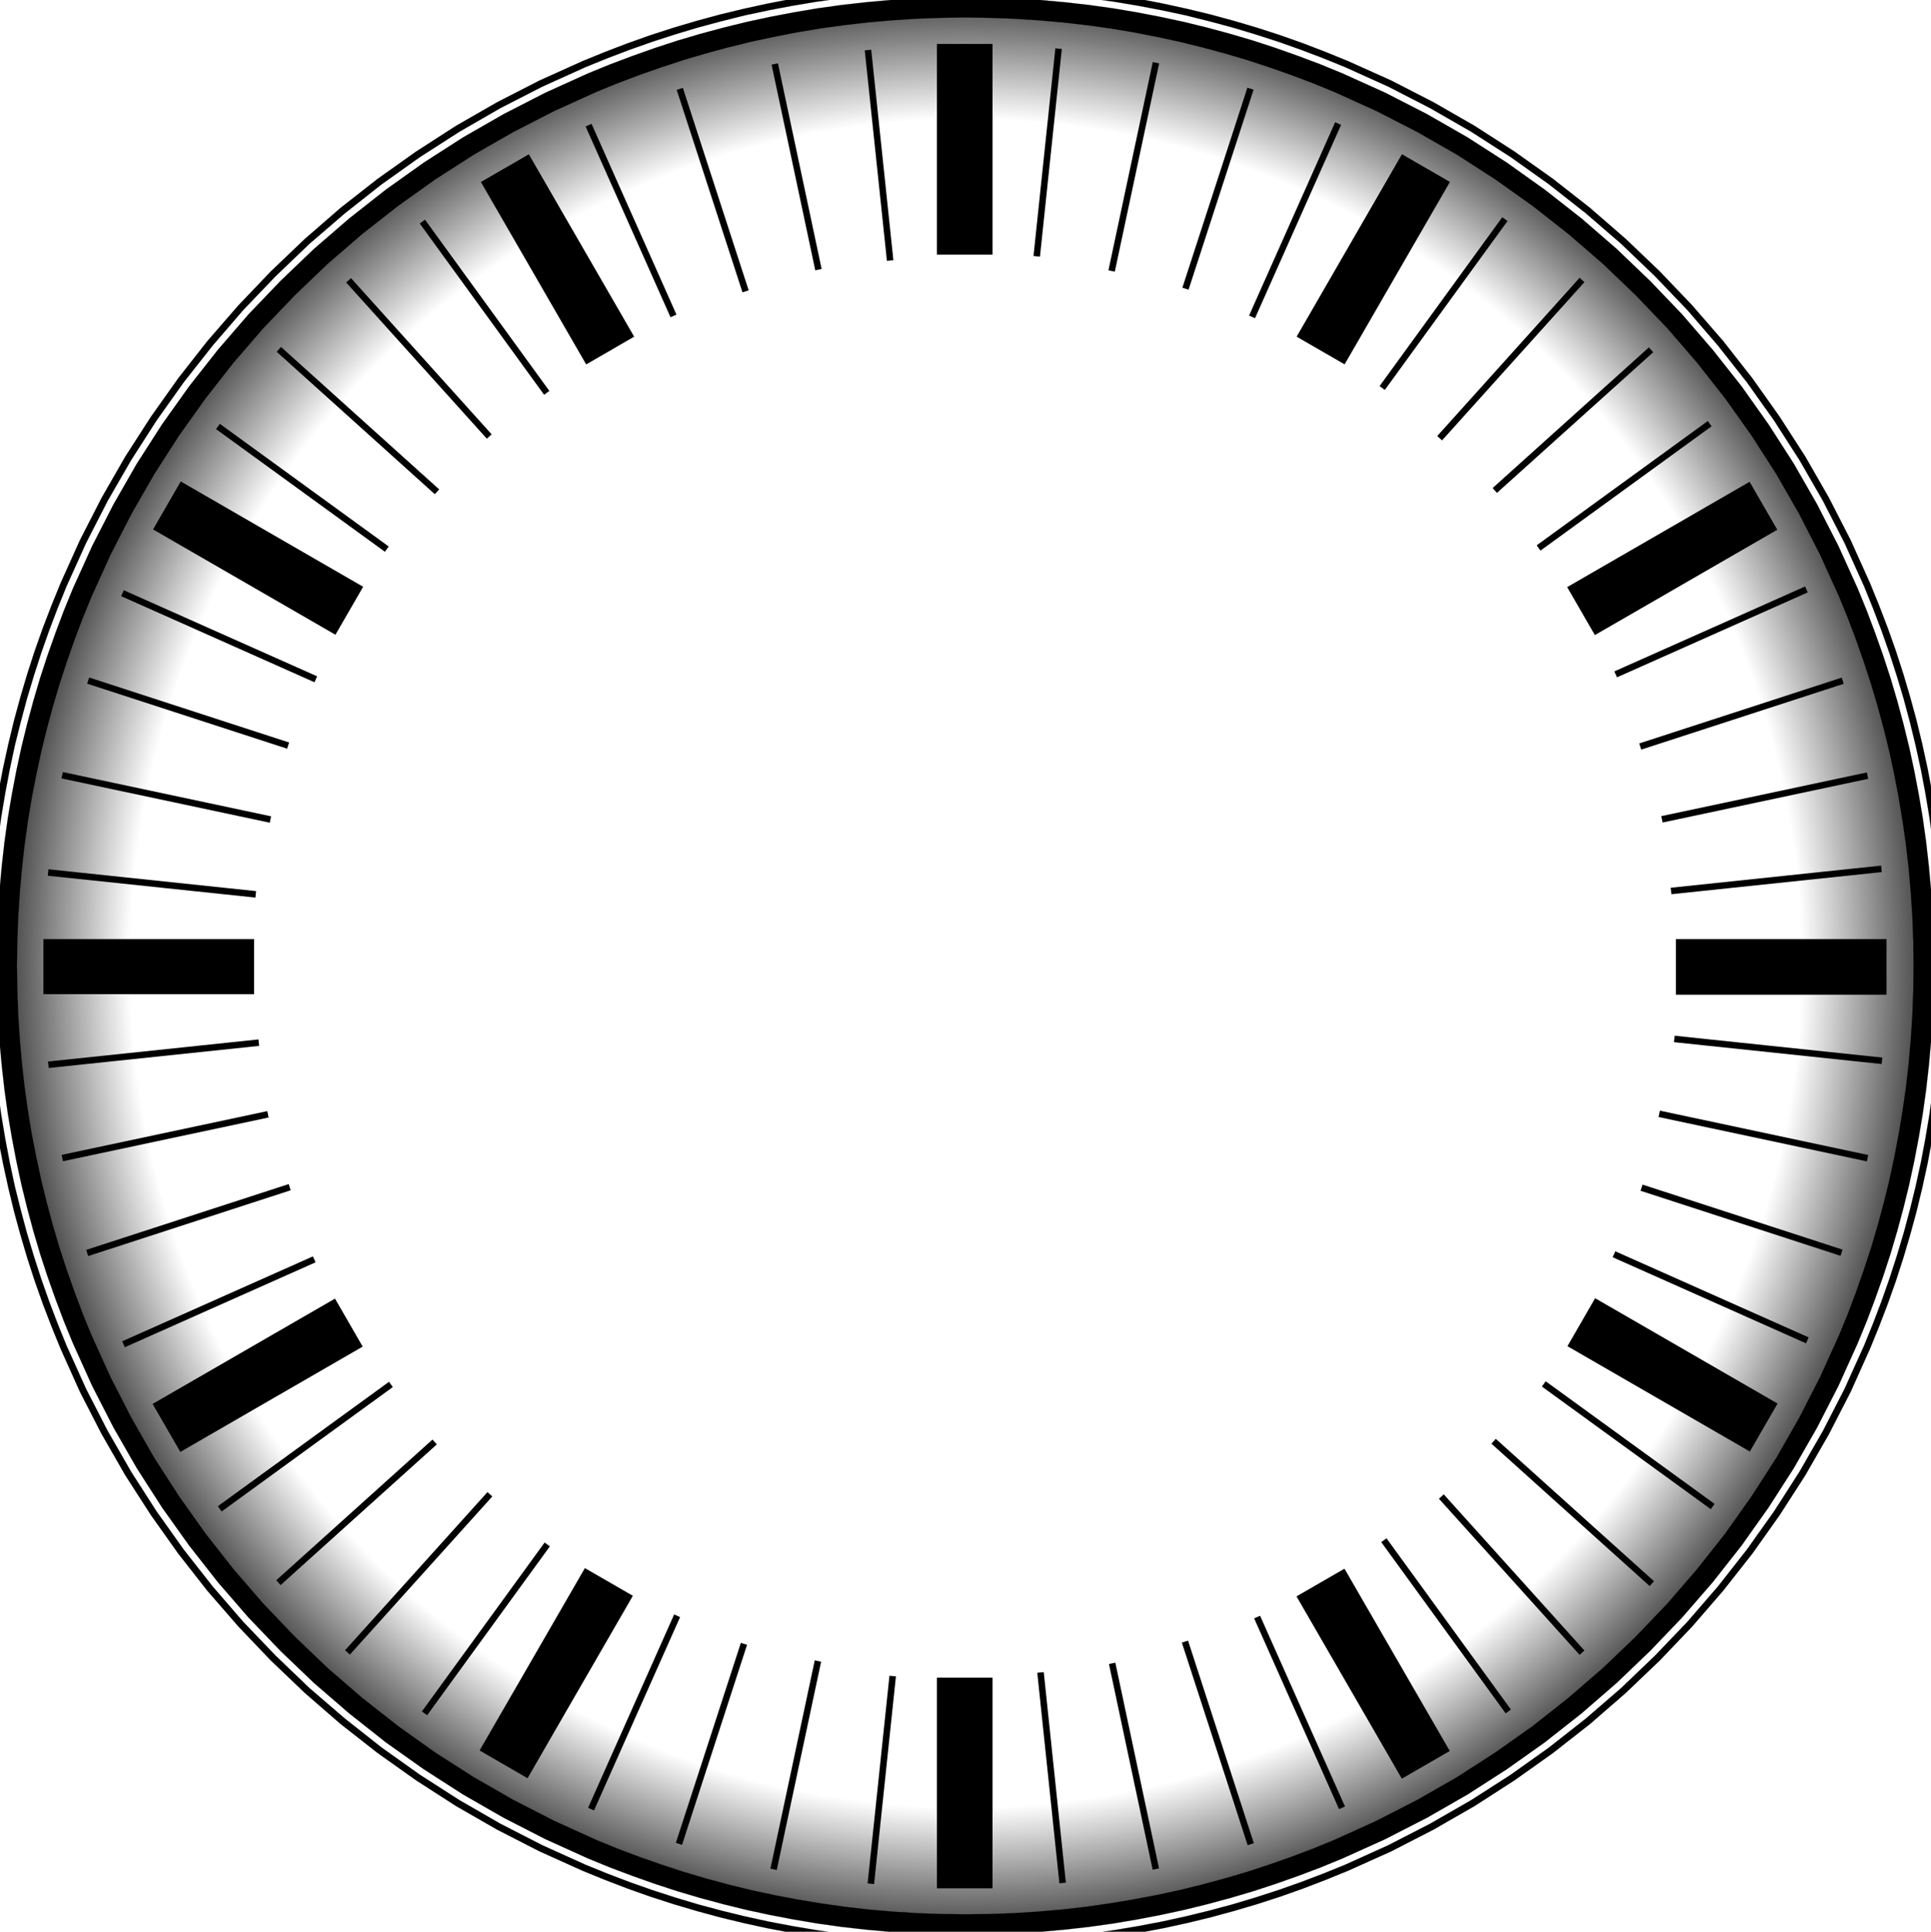 <?xml version="1.0" encoding="UTF-8" standalone="no"?>
<svg
   xmlns:dc="http://purl.org/dc/elements/1.1/"
   xmlns:cc="http://creativecommons.org/ns#"
   xmlns:rdf="http://www.w3.org/1999/02/22-rdf-syntax-ns#"
   xmlns:svg="http://www.w3.org/2000/svg"
   xmlns="http://www.w3.org/2000/svg"
   xmlns:xlink="http://www.w3.org/1999/xlink"
   xmlns:sodipodi="http://sodipodi.sourceforge.net/DTD/sodipodi-0.dtd"
   xmlns:inkscape="http://www.inkscape.org/namespaces/inkscape"
   version="1.0"
   width="157.195mm"
   height="157.237mm"
   id="svg984"
   sodipodi:docname="Clock.svg"
   inkscape:version="0.92.3 (2405546, 2018-03-11)">
  <sodipodi:namedview
     pagecolor="#ffffff"
     bordercolor="#666666"
     borderopacity="1"
     objecttolerance="10"
     gridtolerance="10"
     guidetolerance="10"
     inkscape:pageopacity="0"
     inkscape:pageshadow="2"
     inkscape:window-width="1920"
     inkscape:window-height="1017"
     id="namedview986"
     showgrid="false"
     fit-margin-top="0"
     fit-margin-left="0"
     fit-margin-right="0"
     fit-margin-bottom="0"
     inkscape:zoom="1.1045135"
     inkscape:cx="527.57031"
     inkscape:cy="355.04554"
     inkscape:window-x="-8"
     inkscape:window-y="-8"
     inkscape:window-maximized="1"
     inkscape:current-layer="svg984"
     showguides="false" />
  <defs
     id="defs830">
    <linearGradient
       inkscape:collect="always"
       id="linearGradient9994">
      <stop
         style="stop-color:#000000;stop-opacity:0"
         offset="0"
         id="stop9990" />
      <stop
         id="stop10016"
         offset="0.87"
         style="stop-color:#000000;stop-opacity:0" />
      <stop
         style="stop-color:#000000;stop-opacity:0.745"
         offset="1"
         id="stop9992" />
    </linearGradient>
    <clipPath
       clipPathUnits="userSpaceOnUse"
       id="clipEmfPath1">
      <path
         d="M 35.842,35.842 H 641.324 V 641.324 H 35.842 Z"
         id="path826"
         inkscape:connector-curvature="0" />
    </clipPath>
    <pattern
       id="EMFhbasepattern"
       patternUnits="userSpaceOnUse"
       width="6"
       height="6"
       x="0"
       y="0" />
    <radialGradient
       inkscape:collect="always"
       xlink:href="#linearGradient9994"
       id="radialGradient10014"
       cx="313.26"
       cy="153.363"
       fx="313.26"
       fy="153.363"
       r="180.67"
       gradientTransform="matrix(1.636,0.016,-0.016,1.652,-212.877,38.004)"
       gradientUnits="userSpaceOnUse" />
  </defs>
  <path
     style="opacity:1;fill:url(#radialGradient10014);fill-opacity:1;fill-rule:nonzero;stroke:#a19e9f;stroke-width:1.635;stroke-opacity:1"
     id="Shadow"
     sodipodi:type="arc"
     sodipodi:cx="296.97833"
     sodipodi:cy="296.39264"
     sodipodi:rx="294.70123"
     sodipodi:ry="294.62814"
     sodipodi:start="0"
     sodipodi:end="6.2709855"
     sodipodi:open="true"
     d="M 591.68,296.393 A 294.701,294.628 0 0 1 297.877,591.019 294.701,294.628 0 0 1 2.283,298.19 294.701,294.628 0 0 1 294.282,1.777 294.701,294.628 0 0 1 591.658,292.798"
     inkscape:label="Shadow" />
  <path
     style="fill:#000000;fill-opacity:1;fill-rule:nonzero;stroke:#000000;stroke-width:0.04px;stroke-linecap:butt;stroke-linejoin:round;stroke-miterlimit:4;stroke-dasharray:none;stroke-opacity:1"
     clip-path="url(#clipEmfPath1)"
     d="m 36.403,338.583 0.12,-7.761 0.28,-7.761 0.52,-7.721 0.64,-7.641 0.88,-7.561 1.04,-7.561 1.24,-7.481 1.44,-7.401 1.6,-7.321 1.76,-7.28 1.96,-7.2 2.12,-7.16 2.28,-7.04 2.48,-7 2.64,-6.88 2.8,-6.88 6,-13.321 6.68,-13.041 7.281,-12.681 7.881,-12.241 8.401,-11.841 8.961,-11.441 9.521,-10.961 10.001,-10.481 10.481,-10.001 10.961,-9.521 11.441,-8.961 11.841,-8.401 12.241,-7.881 12.681,-7.281 13.041,-6.68 13.321,-6 6.88,-2.8 6.88,-2.64 7,-2.48 7.04,-2.28 7.16,-2.12 7.2,-1.96 7.28,-1.76 7.321,-1.6 7.401,-1.44 7.481,-1.24 7.561,-1.04 7.561,-0.88 7.641,-0.64 7.721,-0.52 7.761,-0.28 7.761,-0.12 7.801,0.12 7.761,0.28 7.721,0.52 7.641,0.64 7.561,0.88 7.561,1.04 7.481,1.24 7.401,1.44 7.321,1.6 7.28,1.76 7.2,1.96 7.16,2.12 7.04,2.28 7,2.48 6.88,2.64 6.88,2.8 13.361,6 13.001,6.68 12.681,7.281 12.241,7.881 11.841,8.401 11.441,8.961 10.961,9.521 10.481,10.001 10.001,10.481 9.521,10.961 8.961,11.441 8.401,11.841 7.881,12.241 7.28,12.681 6.68,13.041 6,13.321 2.8,6.88 2.64,6.88 2.48,7 2.28,7.04 2.12,7.16 1.96,7.2 1.76,7.28 1.6,7.321 1.4,7.401 1.24,7.481 1.08,7.561 0.88,7.561 0.64,7.641 0.52,7.721 0.28,7.761 0.08,7.761 -0.08,7.801 -0.28,7.761 -0.52,7.721 -0.64,7.641 -0.88,7.561 -1.08,7.561 -1.24,7.481 -1.4,7.401 -1.6,7.321 -1.76,7.28 -1.96,7.2 -2.12,7.16 -2.28,7.04 -2.48,7 -2.64,6.88 -2.8,6.88 -6,13.361 -6.68,13.001 -7.28,12.681 -7.881,12.241 -8.401,11.841 -9.001,11.441 -9.481,10.961 -10.001,10.481 -10.481,10.001 -10.961,9.521 -11.441,8.961 -11.841,8.401 -12.241,7.881 -12.681,7.28 -13.001,6.68 -13.361,6 -6.88,2.8 -6.88,2.64 -7,2.48 -7.04,2.28 -7.16,2.12 -7.2,1.96 -7.28,1.76 -7.321,1.6 -7.401,1.4 -7.481,1.24 -7.561,1.08 -7.561,0.88 -7.641,0.64 -7.721,0.52 -7.761,0.28 -7.801,0.08 -7.761,-0.08 -7.761,-0.28 -7.721,-0.52 -7.641,-0.64 -7.561,-0.88 -7.561,-1.08 -7.481,-1.24 -7.401,-1.4 -7.321,-1.6 -7.28,-1.76 -7.2,-1.96 -7.16,-2.12 -7.04,-2.28 -7,-2.48 -6.88,-2.64 -6.88,-2.8 -13.321,-6 -13.041,-6.68 -12.681,-7.28 -12.241,-7.881 -11.841,-8.401 -11.441,-8.961 -10.961,-9.521 -10.481,-10.001 -10.001,-10.481 -9.521,-10.961 -8.961,-11.441 -8.401,-11.841 -7.881,-12.241 -7.281,-12.681 -6.68,-13.001 -6,-13.361 -2.8,-6.88 -2.64,-6.88 -2.48,-7 -2.28,-7.04 -2.12,-7.16 -1.96,-7.2 -1.76,-7.28 -1.6,-7.321 -1.44,-7.401 -1.24,-7.481 -1.04,-7.561 -0.88,-7.561 -0.64,-7.641 -0.52,-7.721 -0.28,-7.761 z m 2.2,7.761 0.28,7.681 0.48,7.681 0.68,7.561 0.88,7.561 1.04,7.481 1.24,7.401 1.4,7.361 1.56,7.321 1.8,7.2 1.92,7.16 2.12,7.08 2.28,7.04 2.44,6.92 2.6,6.84 2.76,6.8 6,13.281 6.64,12.921 7.241,12.601 7.801,12.161 8.361,11.761 8.921,11.361 9.401,10.881 9.961,10.401 10.401,9.961 10.921,9.401 11.321,8.921 11.761,8.361 12.161,7.801 12.561,7.24 12.961,6.64 13.281,6 6.8,2.76 6.84,2.6 6.92,2.44 7.04,2.28 7.08,2.12 7.16,1.92 7.2,1.76 7.321,1.6 7.361,1.4 7.401,1.24 7.481,1.04 7.561,0.88 7.561,0.64 7.681,0.52 7.681,0.28 7.721,0.08 7.761,-0.08 7.681,-0.28 7.681,-0.52 7.561,-0.64 7.561,-0.88 7.481,-1.04 7.401,-1.24 7.361,-1.4 7.321,-1.6 7.2,-1.76 7.16,-1.92 7.08,-2.12 7.04,-2.28 6.92,-2.44 6.84,-2.6 6.8,-2.76 13.281,-6 12.921,-6.64 12.601,-7.24 12.161,-7.801 11.761,-8.361 11.361,-8.921 10.881,-9.401 10.401,-9.961 9.961,-10.401 9.401,-10.881 8.921,-11.361 8.361,-11.761 7.801,-12.161 7.24,-12.601 6.64,-12.921 6,-13.281 2.76,-6.8 2.6,-6.84 2.44,-6.92 2.28,-7.04 2.12,-7.08 1.92,-7.16 1.76,-7.2 1.6,-7.321 1.4,-7.361 1.24,-7.401 1.04,-7.481 0.88,-7.561 0.64,-7.561 0.52,-7.681 0.28,-7.681 0.08,-7.761 -0.08,-7.721 -0.28,-7.681 -0.52,-7.681 -0.64,-7.561 -0.88,-7.561 -1.04,-7.481 -1.24,-7.401 -1.4,-7.361 -1.6,-7.321 -1.76,-7.2 -1.92,-7.16 -2.12,-7.08 -2.28,-7.04 -2.44,-6.92 -2.6,-6.84 -2.76,-6.8 -6,-13.281 -6.64,-12.961 -7.24,-12.561 -7.801,-12.161 -8.361,-11.761 -8.921,-11.321 -9.401,-10.921 -9.961,-10.401 -10.401,-9.961 -10.881,-9.401 -11.361,-8.921 -11.761,-8.361 -12.161,-7.801 -12.601,-7.241 -12.921,-6.64 -13.281,-6 -6.8,-2.76 -6.84,-2.6 -6.92,-2.44 -7.04,-2.28 -7.08,-2.12 -7.16,-1.92 -7.2,-1.8 -7.321,-1.56 -7.361,-1.4 -7.401,-1.24 -7.481,-1.04 -7.561,-0.88 -7.561,-0.68 -7.681,-0.48 -7.681,-0.28 -7.761,-0.12 -7.721,0.12 -7.681,0.28 -7.681,0.48 -7.561,0.68 -7.561,0.88 -7.481,1.04 -7.401,1.24 -7.361,1.4 -7.321,1.56 -7.2,1.8 -7.16,1.92 -7.08,2.12 -7.04,2.28 -6.92,2.44 -6.84,2.6 -6.8,2.76 -13.281,6 -12.961,6.64 -12.561,7.241 -12.161,7.801 -11.761,8.361 -11.321,8.921 -10.921,9.401 -10.401,9.961 -9.961,10.401 -9.401,10.921 -8.921,11.321 -8.361,11.761 -7.801,12.161 -7.241,12.561 -6.64,12.961 -6,13.281 -2.76,6.8 -2.6,6.84 -2.44,6.92 -2.28,7.04 -2.12,7.08 -1.92,7.16 -1.8,7.2 -1.56,7.321 -1.4,7.361 -1.24,7.401 -1.04,7.481 -0.88,7.561 -0.68,7.561 -0.48,7.681 -0.28,7.681 -0.12,7.721 z m 1.96,-7.761 0.12,-7.681 0.28,-7.641 0.48,-7.601 0.68,-7.521 0.84,-7.481 1.04,-7.441 1.24,-7.361 1.4,-7.321 1.56,-7.241 1.76,-7.16 1.92,-7.12 2.08,-7.04 2.28,-6.96 2.44,-6.88 2.56,-6.8 2.76,-6.76 5.96,-13.161 6.6,-12.881 7.16,-12.481 7.761,-12.081 8.321,-11.681 8.841,-11.241 9.361,-10.841 9.881,-10.321 10.321,-9.881 10.841,-9.361 11.241,-8.841 11.681,-8.321 12.081,-7.761 12.481,-7.16 12.881,-6.6 13.161,-5.96 6.76,-2.76 6.8,-2.56 6.88,-2.44 6.96,-2.28 7.04,-2.08 7.12,-1.92 7.16,-1.76 7.241,-1.56 7.321,-1.4 7.361,-1.24 7.441,-1.04 7.481,-0.84 7.521,-0.68 7.601,-0.48 7.641,-0.28 7.681,-0.12 7.721,0.12 7.641,0.28 7.601,0.48 7.521,0.68 7.481,0.84 7.441,1.04 7.361,1.24 7.321,1.4 7.241,1.56 7.16,1.76 7.12,1.92 7.04,2.08 6.96,2.28 6.88,2.44 6.8,2.56 6.72,2.76 13.201,5.96 12.881,6.6 12.481,7.16 12.081,7.761 11.681,8.321 11.281,8.841 10.801,9.361 10.321,9.881 9.881,10.321 9.361,10.841 8.881,11.241 8.281,11.681 7.761,12.081 7.16,12.481 6.6,12.881 5.96,13.161 2.76,6.76 2.56,6.8 2.44,6.88 2.28,6.96 2.08,7.04 1.92,7.12 1.76,7.16 1.56,7.241 1.4,7.321 1.24,7.361 1.04,7.441 0.84,7.481 0.68,7.521 0.48,7.601 0.28,7.641 0.08,7.681 -0.08,7.721 -0.28,7.641 -0.48,7.601 -0.68,7.521 -0.84,7.481 -1.04,7.441 -1.24,7.361 -1.4,7.321 -1.56,7.241 -1.76,7.16 -1.92,7.12 -2.08,7.04 -2.28,6.96 -2.44,6.88 -2.56,6.8 -2.76,6.72 -5.96,13.201 -6.6,12.881 -7.16,12.481 -7.761,12.081 -8.281,11.681 -8.881,11.281 -9.361,10.801 -9.881,10.321 -10.321,9.881 -10.801,9.361 -11.281,8.881 -11.681,8.281 -12.081,7.761 -12.481,7.16 -12.881,6.6 -13.201,5.96 -6.72,2.76 -6.8,2.56 -6.88,2.44 -6.96,2.28 -7.04,2.08 -7.12,1.92 -7.16,1.76 -7.241,1.56 -7.321,1.4 -7.361,1.24 -7.441,1.04 -7.481,0.84 -7.521,0.68 -7.601,0.48 -7.641,0.28 -7.721,0.08 -7.681,-0.08 -7.641,-0.28 -7.601,-0.48 -7.521,-0.68 -7.481,-0.84 -7.441,-1.04 -7.361,-1.24 -7.321,-1.4 -7.241,-1.56 -7.16,-1.76 -7.12,-1.92 -7.04,-2.08 -6.96,-2.28 -6.88,-2.44 -6.8,-2.56 -6.76,-2.76 -13.161,-5.96 -12.881,-6.6 -12.481,-7.16 -12.081,-7.761 -11.681,-8.281 -11.241,-8.881 -10.841,-9.361 -10.321,-9.881 -9.881,-10.321 -9.361,-10.801 -8.841,-11.281 -8.321,-11.681 -7.761,-12.081 -7.16,-12.481 -6.6,-12.881 -5.96,-13.201 -2.76,-6.72 -2.56,-6.8 -2.44,-6.88 -2.28,-6.96 -2.08,-7.04 -1.92,-7.12 -1.76,-7.16 -1.56,-7.241 -1.4,-7.321 -1.24,-7.361 -1.04,-7.441 -0.84,-7.481 -0.68,-7.521 -0.48,-7.601 -0.28,-7.641 z m 6.36,7.561 0.28,7.481 0.48,7.441 0.64,7.361 0.84,7.361 1,7.241 1.2,7.24 1.4,7.16 1.52,7.08 1.72,7 1.88,6.96 2.04,6.92 2.24,6.8 2.36,6.72 2.52,6.68 2.68,6.56 5.88,12.961 6.44,12.561 7,12.241 7.601,11.801 8.161,11.481 8.641,11.001 9.161,10.601 9.681,10.121 10.121,9.681 10.601,9.161 11.041,8.681 11.401,8.121 11.881,7.601 12.201,7 12.561,6.44 12.961,5.88 6.56,2.68 6.68,2.52 6.72,2.36 6.84,2.24 6.88,2.04 6.96,1.88 7,1.72 7.08,1.52 7.16,1.36 7.24,1.2 7.24,1.04 7.361,0.84 7.361,0.64 7.441,0.48 7.481,0.28 7.521,0.08 7.561,-0.08 7.481,-0.28 7.441,-0.48 7.361,-0.64 7.361,-0.84 7.241,-1.04 7.24,-1.2 7.16,-1.36 7.08,-1.52 7,-1.72 6.96,-1.88 6.92,-2.04 6.8,-2.24 6.72,-2.36 6.68,-2.52 6.56,-2.68 12.961,-5.88 12.561,-6.44 12.241,-7 11.801,-7.601 11.481,-8.121 11.001,-8.681 10.601,-9.161 10.121,-9.681 9.681,-10.121 9.161,-10.601 8.681,-11.001 8.121,-11.481 7.601,-11.801 7,-12.241 6.44,-12.561 5.88,-12.961 2.68,-6.56 2.52,-6.68 2.36,-6.72 2.24,-6.8 2.04,-6.92 1.88,-6.96 1.72,-7 1.52,-7.08 1.36,-7.16 1.2,-7.24 1.04,-7.241 0.84,-7.361 0.64,-7.361 0.48,-7.441 0.28,-7.481 0.08,-7.561 -0.08,-7.521 -0.28,-7.481 -0.48,-7.441 -0.64,-7.361 -0.84,-7.361 -1.04,-7.24 -1.2,-7.24 -1.36,-7.16 -1.52,-7.08 -1.72,-7 -1.88,-6.96 -2.04,-6.88 -2.24,-6.84 -2.36,-6.72 -2.52,-6.68 -2.68,-6.56 -5.88,-12.961 -6.44,-12.561 -7,-12.201 -7.601,-11.841 -8.121,-11.441 -8.681,-11.041 -9.161,-10.601 -9.681,-10.121 -10.121,-9.681 -10.601,-9.161 -11.001,-8.641 -11.481,-8.161 -11.801,-7.601 -12.241,-7 -12.561,-6.44 -12.961,-5.88 -6.56,-2.68 -6.68,-2.52 -6.72,-2.36 -6.8,-2.24 -6.92,-2.04 -6.96,-1.88 -7,-1.72 -7.08,-1.52 -7.16,-1.4 -7.24,-1.2 -7.241,-1 -7.361,-0.84 -7.361,-0.64 -7.441,-0.48 -7.481,-0.28 -7.561,-0.12 -7.521,0.12 -7.481,0.28 -7.441,0.48 -7.361,0.64 -7.361,0.84 -7.24,1 -7.24,1.2 -7.16,1.4 -7.08,1.52 -7,1.72 -6.96,1.88 -6.88,2.04 -6.84,2.24 -6.72,2.36 -6.68,2.52 -6.56,2.68 -12.961,5.88 -12.561,6.44 -12.201,7 -11.841,7.601 -11.441,8.161 -11.041,8.641 -10.601,9.161 -10.121,9.681 -9.681,10.121 -9.161,10.601 -8.641,11.041 -8.161,11.441 -7.601,11.841 -7,12.201 -6.44,12.561 -5.88,12.961 -2.68,6.56 -2.52,6.68 -2.36,6.72 -2.24,6.84 -2.04,6.88 -1.88,6.96 -1.72,7 -1.52,7.08 -1.4,7.16 -1.2,7.24 -1,7.24 -0.84,7.361 -0.64,7.361 -0.48,7.441 -0.28,7.481 -0.12,7.521 z"
     id="Border"
     inkscape:connector-curvature="0"
     transform="translate(-41.603,-41.443)"
     inkscape:label="Border" />
  <path
     style="fill:#000000;stroke:#000000;stroke-width:2;stroke-linecap:butt;stroke-linejoin:miter;stroke-miterlimit:4;stroke-dasharray:none;stroke-opacity:1"
     d="M 325.703 14.961 L 318.982 78.846 L 325.703 14.961 z M 267.059 15.4 L 273.879 80.146 L 267.059 15.4 z M 355.664 19.281 L 342.023 83.365 L 355.664 19.281 z M 238.377 19.682 L 251.818 82.945 L 238.377 19.682 z M 384.746 27.281 L 364.746 88.807 L 384.746 27.281 z M 209.154 27.342 L 229.396 89.627 L 209.154 27.342 z M 411.709 38.002 L 385.227 97.486 L 411.709 38.002 z M 181.092 38.502 L 207.215 97.188 L 181.092 38.502 z M 463.031 67.404 L 425.27 119.369 L 463.031 67.404 z M 129.949 68.164 L 168.211 120.848 L 129.949 68.164 z M 486.754 86.125 L 442.951 134.809 L 486.754 86.125 z M 107.248 86.227 L 150.531 134.289 L 107.248 86.227 z M 85.785 107.467 L 134.449 151.291 L 85.785 107.467 z M 507.996 107.607 L 459.912 150.891 L 507.996 107.607 z M 526.037 130.328 L 473.393 168.572 L 526.037 130.328 z M 67.045 131.189 L 119.008 168.932 L 67.045 131.189 z M 555.799 181.332 L 497.115 207.455 L 555.799 181.332 z M 37.682 182.492 L 97.166 208.975 L 37.682 182.492 z M 27.121 209.375 L 88.646 229.375 L 27.121 209.375 z M 566.959 209.414 L 504.676 229.656 L 566.959 209.414 z M 19.121 238.496 L 83.205 252.117 L 19.121 238.496 z M 574.6 238.617 L 511.355 252.057 L 574.6 238.617 z M 578.881 267.299 L 514.156 274.1 L 578.881 267.299 z M 14.801 268.418 L 78.686 275.139 L 14.801 268.418 z M 515.156 319.623 L 579.041 326.342 L 515.156 319.623 z M 79.625 320.762 L 14.881 327.562 L 79.625 320.762 z M 510.516 342.664 L 574.6 356.305 L 510.516 342.664 z M 82.445 342.805 L 19.162 356.266 L 82.445 342.805 z M 89.127 365.225 L 26.822 385.467 L 89.127 365.225 z M 505.074 365.385 L 566.6 385.387 L 505.074 365.385 z M 496.594 385.867 L 556.078 412.348 L 496.594 385.867 z M 96.688 387.428 L 38.002 413.549 L 96.688 387.428 z M 474.992 425.75 L 526.957 463.473 L 474.992 425.75 z M 120.268 425.91 L 67.605 464.191 L 120.268 425.91 z M 459.553 443.391 L 508.234 487.193 L 459.553 443.391 z M 133.729 443.611 L 85.666 486.895 L 133.729 443.611 z M 150.73 459.691 L 106.908 508.355 L 150.73 459.691 z M 443.471 460.393 L 486.754 508.436 L 443.471 460.393 z M 425.789 473.832 L 464.072 526.516 L 425.789 473.832 z M 168.371 475.133 L 130.609 527.096 L 168.371 475.133 z M 208.334 497.074 L 181.854 556.559 L 208.334 497.074 z M 386.787 497.475 L 412.908 556.158 L 386.787 497.475 z M 364.586 505.035 L 384.826 567.359 L 364.586 505.035 z M 228.896 505.715 L 208.895 567.24 L 228.896 505.715 z M 251.658 510.996 L 238.016 575.08 L 251.658 510.996 z M 342.184 511.715 L 355.625 575 L 342.184 511.715 z M 320.143 514.516 L 326.943 579.279 L 320.143 514.516 z M 274.658 515.637 L 267.939 579.52 L 274.658 515.637 z "
     id="ThinMatks"
     inkscape:label="ThinMatks" />
  <path
     style="fill:#000000;fill-opacity:1;fill-rule:evenodd;stroke:none"
     d="M 288.26 13.521 L 288.26 78.326 L 305.381 78.326 L 305.381 13.521 L 288.26 13.521 z M 431.35 47.443 L 398.947 103.566 L 413.709 112.088 L 446.111 55.965 L 431.35 47.443 z M 162.711 47.463 L 147.951 55.984 L 180.352 112.107 L 195.113 103.566 L 162.711 47.463 z M 55.604 148.109 L 47.084 162.871 L 103.207 195.273 L 111.729 180.512 L 55.604 148.109 z M 538.316 148.211 L 482.193 180.613 L 490.715 195.373 L 546.838 162.971 L 538.316 148.211 z M 13.361 288.9 L 13.361 305.861 L 78.166 305.861 L 78.166 288.9 L 13.361 288.9 z M 515.637 288.9 L 515.637 306.021 L 580.439 306.021 L 580.439 288.9 L 515.637 288.9 z M 490.795 399.389 L 482.273 414.148 L 538.396 446.551 L 546.918 431.789 L 490.795 399.389 z M 103.066 399.508 L 46.943 431.91 L 55.484 446.672 L 111.588 414.27 L 103.066 399.508 z M 179.953 482.414 L 147.551 538.518 L 162.311 547.059 L 194.713 490.934 L 179.953 482.414 z M 413.668 482.594 L 398.908 491.113 L 431.311 547.197 L 446.07 538.678 L 413.668 482.594 z M 288.26 516.115 L 288.26 580.92 L 305.381 580.92 L 305.381 516.115 L 288.26 516.115 z "
     id="ThickMarks"
     inkscape:label="ThickMarks" />
</svg>
